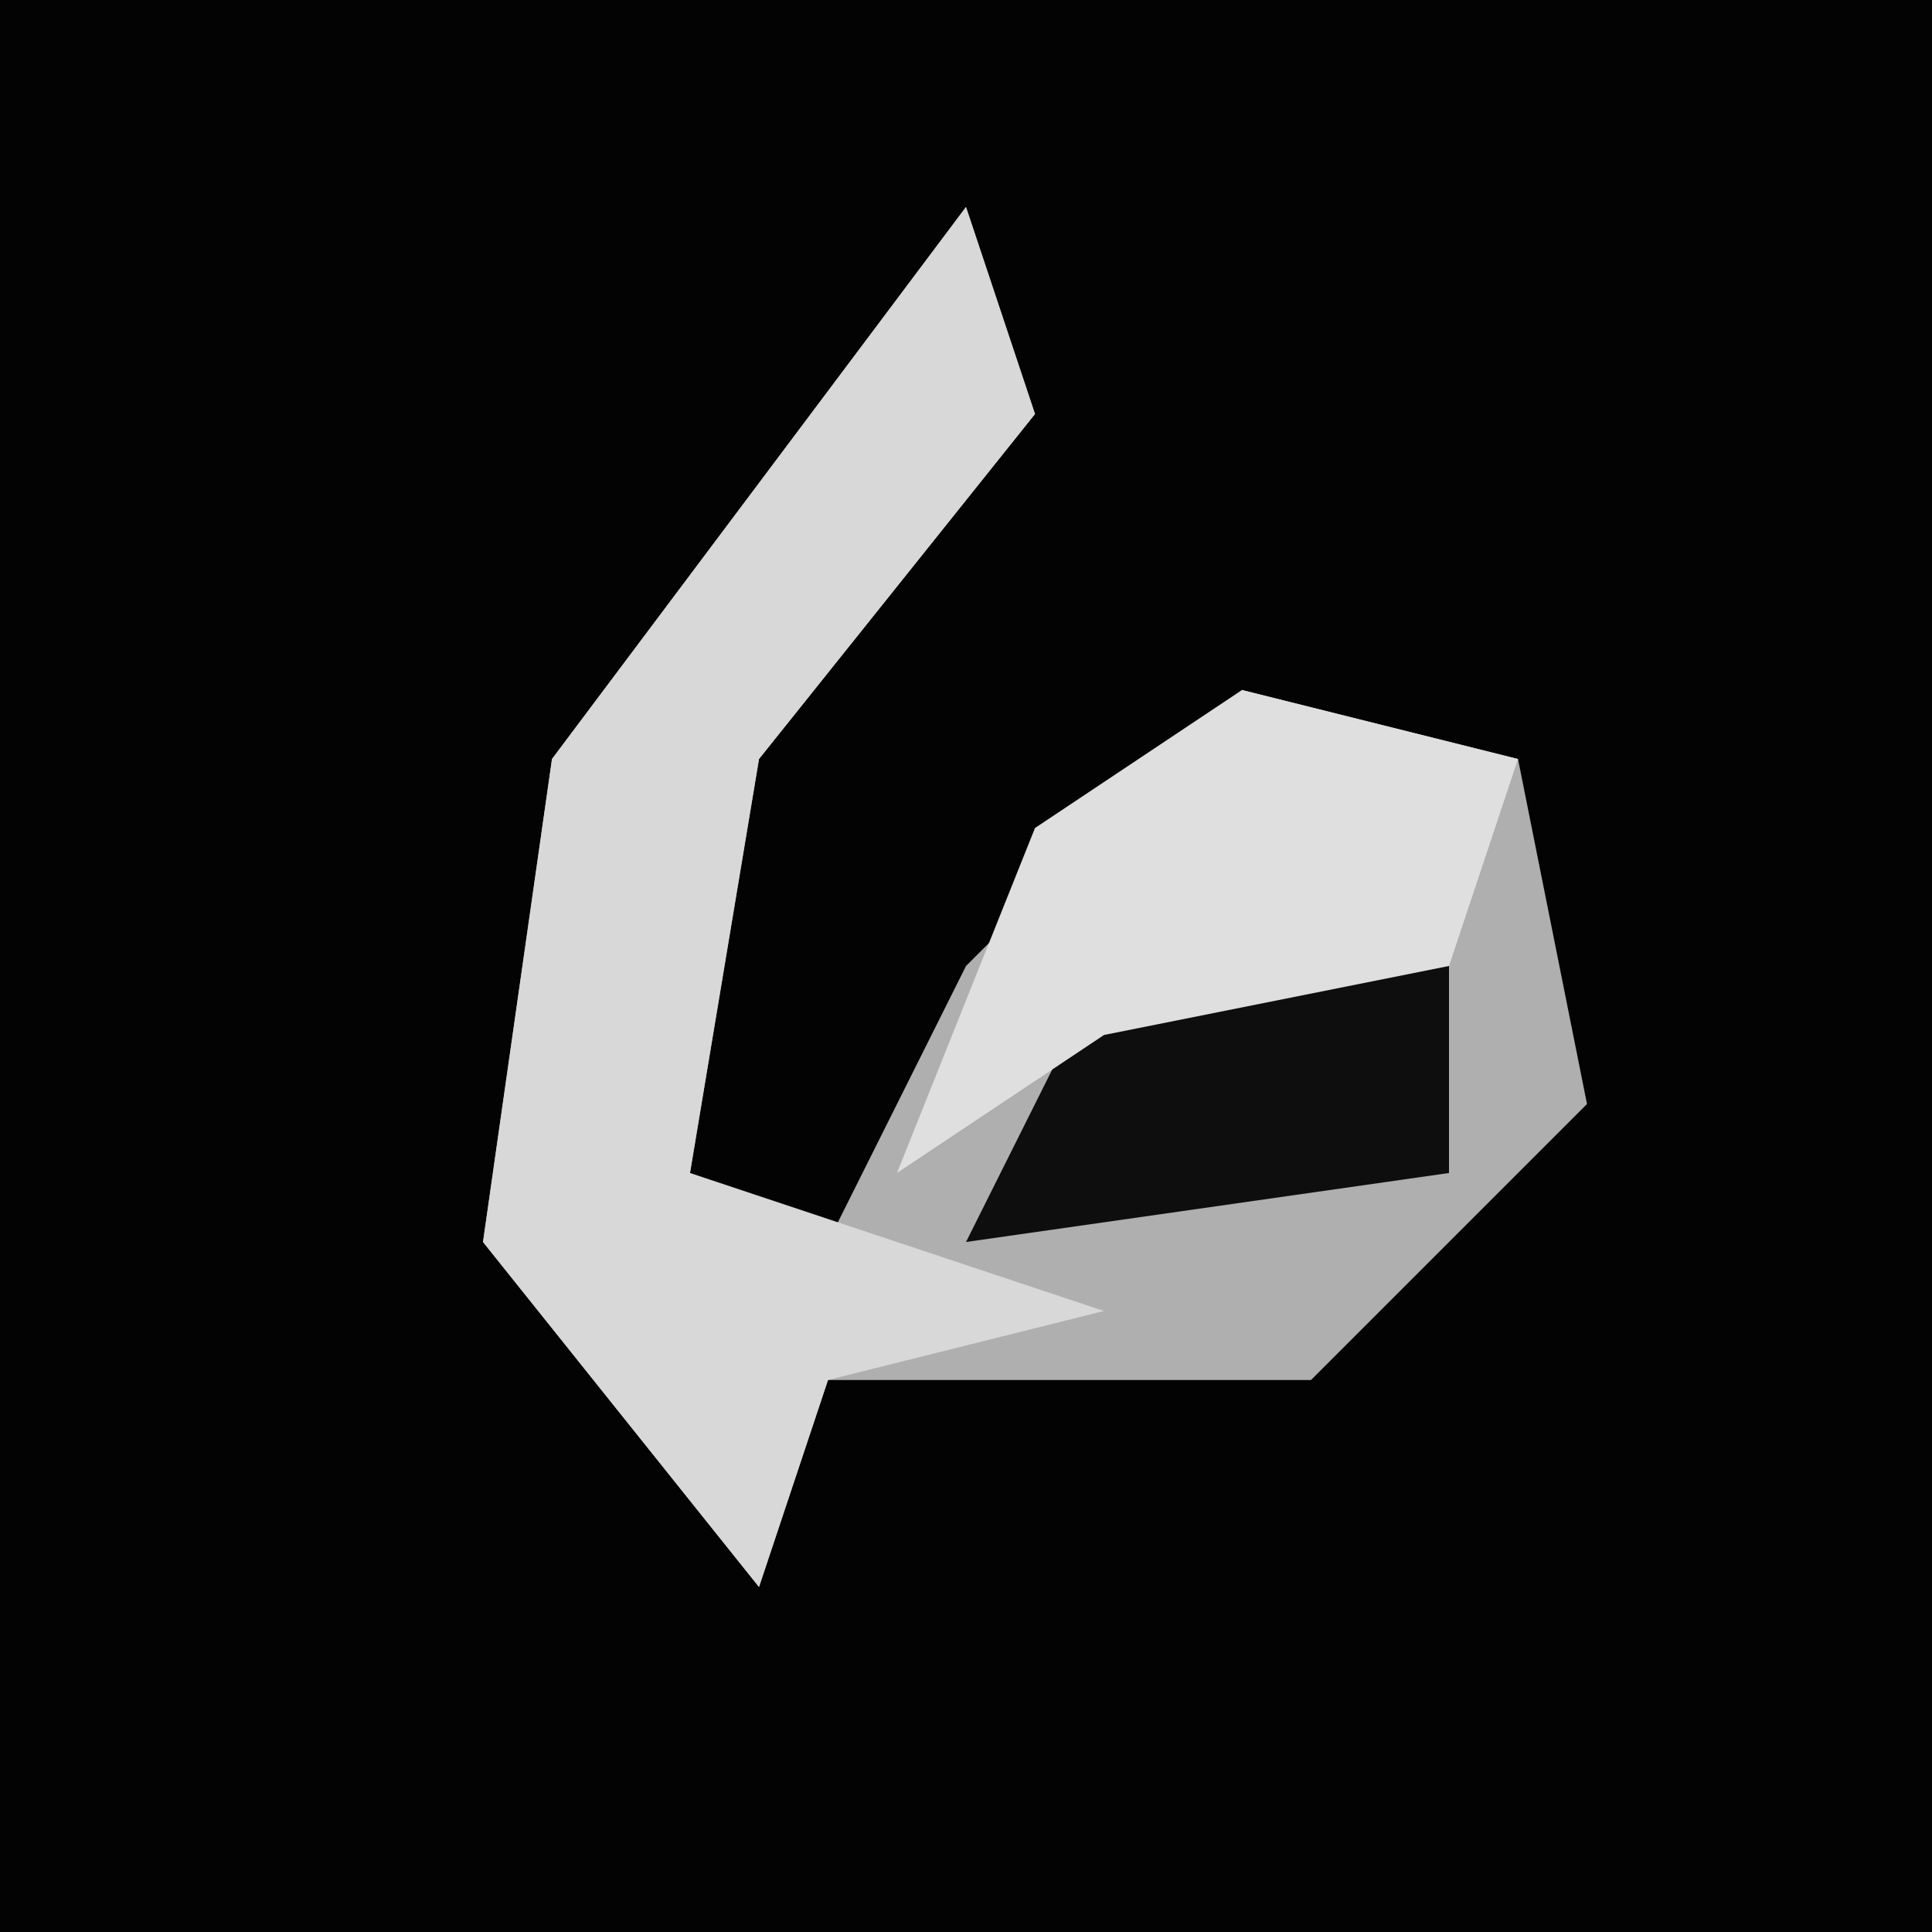 <?xml version="1.0" encoding="UTF-8"?>
<svg version="1.1" xmlns="http://www.w3.org/2000/svg" width="28" height="28">
<path d="M0,0 L28,0 L28,28 L0,28 Z " fill="#030303" transform="translate(0,0)"/>
<path d="M0,0 L1,3 L-3,8 L-4,14 L-2,15 L0,11 L4,7 L8,8 L9,13 L5,17 L-2,17 L-3,20 L-7,15 L-6,8 Z " fill="#AFAFAF" transform="translate(14,3)"/>
<path d="M0,0 L1,3 L-3,8 L-4,14 L2,16 L-2,17 L-3,20 L-7,15 L-6,8 Z " fill="#D8D8D8" transform="translate(14,3)"/>
<path d="M0,0 L3,0 L3,4 L-4,5 L-2,1 Z " fill="#0E0E0E" transform="translate(18,13)"/>
<path d="M0,0 L4,1 L3,4 L-2,5 L-5,7 L-3,2 Z " fill="#DFDFDF" transform="translate(18,10)"/>
</svg>

